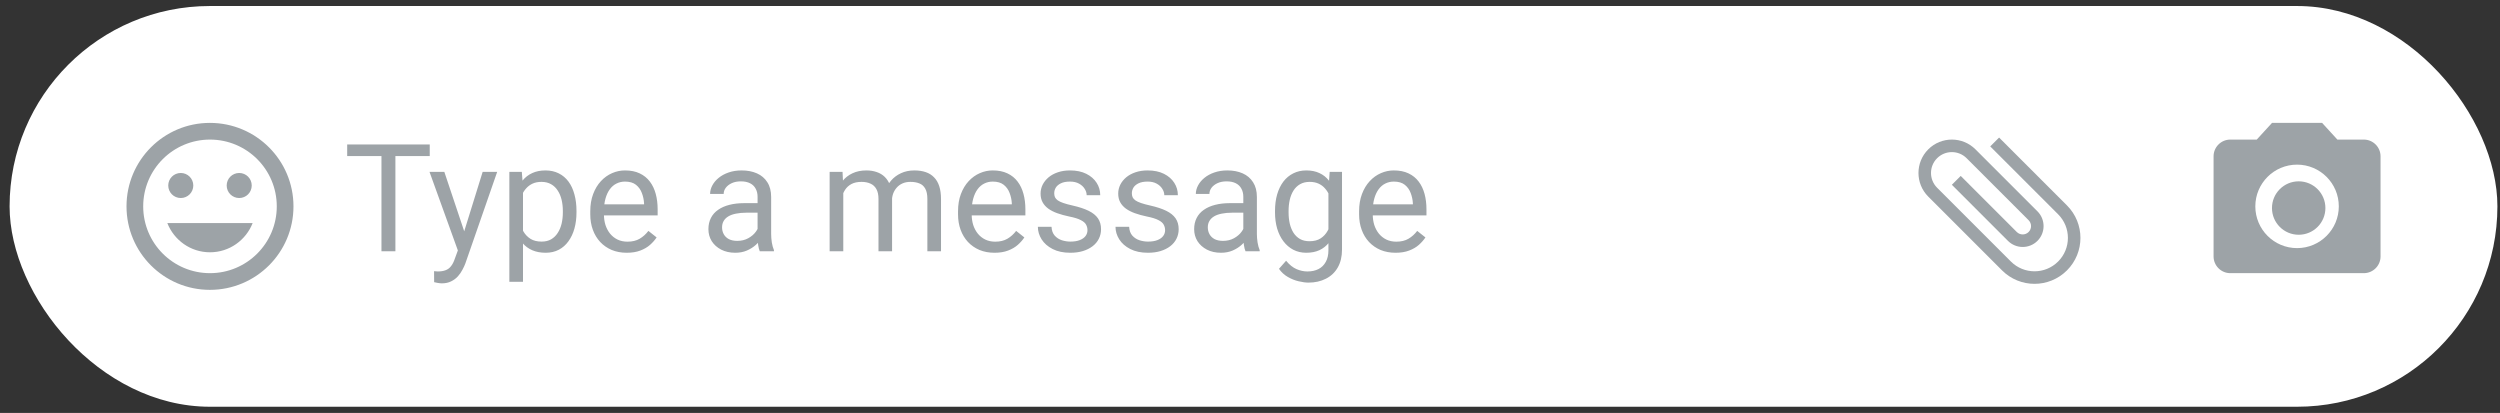 <svg width="224" height="37" viewBox="0 0 224 37" fill="none" xmlns="http://www.w3.org/2000/svg">
<rect x="0" y="0" width="224" height="37" fill="#333333" stroke="none"/>
<rect x="0.859" y="0.539" width="222.909" height="35.905" rx="17.952" fill="white"/>
<g clip-path="url(#clip0_1394_25105)">
<path d="M18.807 11.011C14.678 11.011 11.335 14.362 11.335 18.491C11.335 22.62 14.678 25.971 18.807 25.971C22.944 25.971 26.295 22.62 26.295 18.491C26.295 14.362 22.944 11.011 18.807 11.011ZM18.815 24.475C15.508 24.475 12.831 21.797 12.831 18.491C12.831 15.184 15.508 12.507 18.815 12.507C22.121 12.507 24.799 15.184 24.799 18.491C24.799 21.797 22.121 24.475 18.815 24.475ZM21.433 17.743C22.053 17.743 22.555 17.241 22.555 16.621C22.555 16 22.053 15.499 21.433 15.499C20.812 15.499 20.311 16 20.311 16.621C20.311 17.241 20.812 17.743 21.433 17.743ZM16.197 17.743C16.817 17.743 17.319 17.241 17.319 16.621C17.319 16 16.817 15.499 16.197 15.499C15.576 15.499 15.075 16 15.075 16.621C15.075 17.241 15.576 17.743 16.197 17.743ZM18.815 22.605C20.558 22.605 22.039 21.513 22.637 19.987H14.992C15.591 21.513 17.072 22.605 18.815 22.605Z" fill="#9DA3A7"/>
</g>
<path d="M35.428 12.943V22.515H34.179V12.943H35.428ZM38.505 12.943V13.982H31.108V12.943H38.505ZM41.266 21.779L43.245 15.402H44.547L41.693 23.613C41.627 23.788 41.54 23.977 41.43 24.178C41.325 24.384 41.189 24.579 41.023 24.764C40.856 24.948 40.654 25.097 40.418 25.211C40.185 25.329 39.907 25.388 39.583 25.388C39.486 25.388 39.364 25.375 39.215 25.349C39.066 25.322 38.961 25.3 38.899 25.283L38.892 24.297C38.928 24.301 38.982 24.306 39.057 24.31C39.136 24.319 39.191 24.323 39.221 24.323C39.497 24.323 39.732 24.286 39.925 24.211C40.118 24.141 40.28 24.021 40.411 23.85C40.547 23.683 40.663 23.453 40.76 23.159L41.266 21.779ZM39.813 15.402L41.66 20.924L41.976 22.206L41.102 22.653L38.485 15.402H39.813ZM46.861 16.769V25.25H45.638V15.402H46.755L46.861 16.769ZM51.653 18.899V19.037C51.653 19.555 51.592 20.034 51.469 20.477C51.347 20.915 51.167 21.297 50.93 21.621C50.698 21.945 50.411 22.197 50.069 22.377C49.727 22.557 49.335 22.647 48.892 22.647C48.441 22.647 48.042 22.572 47.696 22.423C47.349 22.274 47.056 22.057 46.815 21.772C46.574 21.487 46.381 21.145 46.236 20.747C46.096 20.348 45.999 19.898 45.947 19.399V18.663C45.999 18.137 46.098 17.666 46.243 17.249C46.387 16.833 46.578 16.478 46.815 16.184C47.056 15.886 47.347 15.66 47.689 15.507C48.031 15.349 48.425 15.27 48.872 15.27C49.319 15.27 49.716 15.358 50.062 15.533C50.409 15.704 50.7 15.95 50.937 16.27C51.173 16.59 51.351 16.973 51.469 17.42C51.592 17.863 51.653 18.356 51.653 18.899ZM50.431 19.037V18.899C50.431 18.544 50.393 18.211 50.319 17.9C50.244 17.584 50.128 17.308 49.97 17.072C49.817 16.831 49.62 16.642 49.379 16.506C49.138 16.366 48.85 16.296 48.517 16.296C48.211 16.296 47.943 16.348 47.715 16.454C47.492 16.559 47.301 16.701 47.143 16.881C46.986 17.056 46.856 17.258 46.755 17.486C46.659 17.709 46.587 17.942 46.538 18.183V19.885C46.626 20.192 46.749 20.482 46.907 20.753C47.065 21.021 47.275 21.238 47.538 21.404C47.801 21.566 48.132 21.647 48.531 21.647C48.859 21.647 49.142 21.579 49.379 21.444C49.62 21.303 49.817 21.113 49.97 20.872C50.128 20.631 50.244 20.354 50.319 20.043C50.393 19.728 50.431 19.392 50.431 19.037ZM56.157 22.647C55.661 22.647 55.212 22.563 54.809 22.397C54.41 22.226 54.066 21.987 53.777 21.68C53.492 21.373 53.273 21.01 53.119 20.589C52.966 20.168 52.889 19.708 52.889 19.208V18.932C52.889 18.354 52.975 17.839 53.146 17.387C53.317 16.931 53.549 16.546 53.843 16.23C54.136 15.915 54.469 15.676 54.842 15.514C55.215 15.351 55.6 15.27 55.999 15.27C56.507 15.27 56.946 15.358 57.314 15.533C57.686 15.709 57.991 15.954 58.228 16.27C58.464 16.581 58.64 16.949 58.754 17.374C58.868 17.795 58.925 18.255 58.925 18.755V19.3H53.612V18.308H57.708V18.215C57.691 17.9 57.625 17.593 57.511 17.295C57.401 16.997 57.226 16.752 56.985 16.559C56.744 16.366 56.415 16.27 55.999 16.27C55.723 16.27 55.469 16.329 55.236 16.447C55.004 16.561 54.805 16.732 54.638 16.96C54.472 17.188 54.342 17.466 54.25 17.795C54.158 18.123 54.112 18.503 54.112 18.932V19.208C54.112 19.546 54.158 19.863 54.25 20.162C54.347 20.455 54.485 20.714 54.664 20.937C54.849 21.161 55.07 21.336 55.328 21.463C55.591 21.59 55.889 21.654 56.222 21.654C56.652 21.654 57.016 21.566 57.314 21.391C57.612 21.216 57.873 20.981 58.096 20.688L58.833 21.273C58.679 21.505 58.484 21.726 58.247 21.937C58.011 22.147 57.719 22.318 57.373 22.449C57.031 22.581 56.626 22.647 56.157 22.647ZM67.879 21.299V17.637C67.879 17.357 67.822 17.113 67.708 16.907C67.598 16.697 67.432 16.535 67.208 16.421C66.985 16.307 66.709 16.25 66.38 16.25C66.073 16.25 65.804 16.302 65.571 16.408C65.343 16.513 65.164 16.651 65.032 16.822C64.905 16.993 64.841 17.177 64.841 17.374H63.625C63.625 17.12 63.691 16.868 63.822 16.618C63.954 16.368 64.142 16.142 64.388 15.941C64.638 15.735 64.936 15.573 65.282 15.454C65.633 15.332 66.023 15.27 66.452 15.27C66.969 15.27 67.425 15.358 67.82 15.533C68.219 15.709 68.53 15.974 68.753 16.329C68.981 16.679 69.095 17.12 69.095 17.65V20.964C69.095 21.2 69.115 21.452 69.154 21.72C69.198 21.987 69.262 22.217 69.345 22.41V22.515H68.076C68.015 22.375 67.966 22.189 67.931 21.956C67.896 21.72 67.879 21.5 67.879 21.299ZM68.089 18.202L68.102 19.057H66.873C66.527 19.057 66.218 19.085 65.946 19.142C65.674 19.195 65.446 19.276 65.262 19.386C65.078 19.495 64.938 19.633 64.841 19.8C64.745 19.962 64.697 20.153 64.697 20.372C64.697 20.595 64.747 20.799 64.848 20.983C64.949 21.167 65.1 21.314 65.302 21.424C65.508 21.529 65.76 21.582 66.058 21.582C66.43 21.582 66.759 21.503 67.044 21.345C67.329 21.187 67.555 20.994 67.721 20.766C67.892 20.538 67.984 20.317 67.997 20.102L68.517 20.688C68.486 20.872 68.403 21.075 68.267 21.299C68.131 21.522 67.949 21.737 67.721 21.943C67.498 22.145 67.23 22.314 66.919 22.449C66.612 22.581 66.266 22.647 65.88 22.647C65.398 22.647 64.975 22.552 64.611 22.364C64.252 22.175 63.971 21.923 63.77 21.608C63.573 21.288 63.474 20.931 63.474 20.536C63.474 20.155 63.549 19.82 63.698 19.53C63.847 19.237 64.061 18.994 64.342 18.801C64.622 18.603 64.96 18.454 65.354 18.354C65.749 18.253 66.189 18.202 66.676 18.202H68.089ZM75.558 16.815V22.515H74.335V15.402H75.492L75.558 16.815ZM75.308 18.689L74.743 18.669C74.747 18.183 74.81 17.733 74.933 17.321C75.056 16.905 75.238 16.543 75.479 16.237C75.72 15.93 76.02 15.693 76.379 15.527C76.739 15.356 77.155 15.27 77.629 15.27C77.962 15.27 78.269 15.318 78.549 15.415C78.829 15.507 79.073 15.654 79.279 15.855C79.485 16.057 79.645 16.316 79.759 16.631C79.873 16.947 79.93 17.328 79.93 17.775V22.515H78.713V17.834C78.713 17.462 78.65 17.164 78.523 16.94C78.4 16.717 78.225 16.554 77.997 16.454C77.769 16.348 77.501 16.296 77.195 16.296C76.835 16.296 76.535 16.359 76.294 16.486C76.053 16.614 75.86 16.789 75.716 17.012C75.571 17.236 75.466 17.492 75.4 17.782C75.339 18.067 75.308 18.369 75.308 18.689ZM79.916 18.018L79.101 18.268C79.106 17.878 79.169 17.503 79.292 17.144C79.419 16.785 79.601 16.465 79.838 16.184C80.079 15.903 80.374 15.682 80.725 15.52C81.076 15.354 81.477 15.27 81.928 15.27C82.31 15.27 82.647 15.321 82.941 15.421C83.239 15.522 83.489 15.678 83.69 15.888C83.896 16.094 84.052 16.359 84.157 16.684C84.262 17.008 84.315 17.394 84.315 17.841V22.515H83.092V17.828C83.092 17.429 83.028 17.12 82.901 16.901C82.778 16.677 82.603 16.521 82.375 16.434C82.152 16.342 81.884 16.296 81.573 16.296C81.306 16.296 81.069 16.342 80.863 16.434C80.657 16.526 80.484 16.653 80.344 16.815C80.204 16.973 80.096 17.155 80.022 17.361C79.952 17.567 79.916 17.786 79.916 18.018ZM89.108 22.647C88.612 22.647 88.163 22.563 87.76 22.397C87.361 22.226 87.017 21.987 86.728 21.68C86.443 21.373 86.224 21.01 86.07 20.589C85.917 20.168 85.84 19.708 85.84 19.208V18.932C85.84 18.354 85.925 17.839 86.096 17.387C86.267 16.931 86.5 16.546 86.793 16.23C87.087 15.915 87.42 15.676 87.793 15.514C88.165 15.351 88.551 15.27 88.95 15.27C89.458 15.27 89.896 15.358 90.264 15.533C90.637 15.709 90.942 15.954 91.178 16.27C91.415 16.581 91.59 16.949 91.704 17.374C91.818 17.795 91.875 18.255 91.875 18.755V19.3H86.563V18.308H90.659V18.215C90.641 17.9 90.576 17.593 90.462 17.295C90.352 16.997 90.177 16.752 89.936 16.559C89.695 16.366 89.366 16.27 88.95 16.27C88.674 16.27 88.419 16.329 88.187 16.447C87.955 16.561 87.755 16.732 87.589 16.96C87.422 17.188 87.293 17.466 87.201 17.795C87.109 18.123 87.063 18.503 87.063 18.932V19.208C87.063 19.546 87.109 19.863 87.201 20.162C87.297 20.455 87.435 20.714 87.615 20.937C87.799 21.161 88.02 21.336 88.279 21.463C88.542 21.59 88.84 21.654 89.173 21.654C89.603 21.654 89.966 21.566 90.264 21.391C90.563 21.216 90.823 20.981 91.047 20.688L91.783 21.273C91.63 21.505 91.435 21.726 91.198 21.937C90.961 22.147 90.67 22.318 90.324 22.449C89.982 22.581 89.576 22.647 89.108 22.647ZM97.437 20.628C97.437 20.453 97.398 20.291 97.319 20.142C97.244 19.988 97.089 19.85 96.852 19.728C96.62 19.601 96.269 19.491 95.8 19.399C95.406 19.316 95.049 19.217 94.728 19.103C94.413 18.989 94.143 18.851 93.92 18.689C93.701 18.527 93.532 18.336 93.414 18.117C93.295 17.898 93.236 17.641 93.236 17.348C93.236 17.067 93.297 16.802 93.42 16.552C93.547 16.302 93.725 16.081 93.953 15.888C94.185 15.695 94.463 15.544 94.788 15.435C95.112 15.325 95.474 15.27 95.873 15.27C96.442 15.27 96.929 15.371 97.332 15.573C97.735 15.774 98.044 16.044 98.259 16.381C98.474 16.714 98.581 17.085 98.581 17.492H97.365C97.365 17.295 97.306 17.104 97.187 16.92C97.073 16.732 96.905 16.576 96.681 16.454C96.462 16.331 96.192 16.27 95.873 16.27C95.535 16.27 95.261 16.322 95.051 16.427C94.845 16.528 94.694 16.657 94.597 16.815C94.505 16.973 94.459 17.14 94.459 17.315C94.459 17.446 94.481 17.565 94.525 17.67C94.573 17.771 94.656 17.865 94.775 17.953C94.893 18.036 95.059 18.115 95.274 18.189C95.489 18.264 95.763 18.338 96.096 18.413C96.679 18.544 97.159 18.702 97.536 18.886C97.913 19.07 98.193 19.296 98.377 19.563C98.561 19.831 98.653 20.155 98.653 20.536C98.653 20.847 98.588 21.132 98.456 21.391C98.329 21.649 98.143 21.873 97.897 22.061C97.656 22.246 97.367 22.39 97.029 22.495C96.696 22.596 96.322 22.647 95.905 22.647C95.279 22.647 94.748 22.535 94.314 22.311C93.88 22.088 93.552 21.799 93.328 21.444C93.105 21.088 92.993 20.714 92.993 20.319H94.216C94.233 20.652 94.33 20.918 94.505 21.115C94.68 21.308 94.895 21.446 95.149 21.529C95.403 21.608 95.656 21.647 95.905 21.647C96.238 21.647 96.517 21.604 96.74 21.516C96.968 21.428 97.141 21.308 97.26 21.154C97.378 21.001 97.437 20.826 97.437 20.628ZM104.393 20.628C104.393 20.453 104.353 20.291 104.274 20.142C104.2 19.988 104.044 19.85 103.808 19.728C103.575 19.601 103.225 19.491 102.756 19.399C102.361 19.316 102.004 19.217 101.684 19.103C101.369 18.989 101.099 18.851 100.876 18.689C100.656 18.527 100.488 18.336 100.369 18.117C100.251 17.898 100.192 17.641 100.192 17.348C100.192 17.067 100.253 16.802 100.376 16.552C100.503 16.302 100.681 16.081 100.908 15.888C101.141 15.695 101.419 15.544 101.743 15.435C102.068 15.325 102.429 15.27 102.828 15.27C103.398 15.27 103.884 15.371 104.288 15.573C104.691 15.774 105 16.044 105.215 16.381C105.429 16.714 105.537 17.085 105.537 17.492H104.321C104.321 17.295 104.261 17.104 104.143 16.92C104.029 16.732 103.86 16.576 103.637 16.454C103.418 16.331 103.148 16.27 102.828 16.27C102.491 16.27 102.217 16.322 102.006 16.427C101.8 16.528 101.649 16.657 101.553 16.815C101.461 16.973 101.415 17.14 101.415 17.315C101.415 17.446 101.437 17.565 101.48 17.67C101.529 17.771 101.612 17.865 101.73 17.953C101.849 18.036 102.015 18.115 102.23 18.189C102.445 18.264 102.719 18.338 103.052 18.413C103.635 18.544 104.115 18.702 104.491 18.886C104.868 19.07 105.149 19.296 105.333 19.563C105.517 19.831 105.609 20.155 105.609 20.536C105.609 20.847 105.543 21.132 105.412 21.391C105.285 21.649 105.098 21.873 104.853 22.061C104.612 22.246 104.323 22.39 103.985 22.495C103.652 22.596 103.277 22.647 102.861 22.647C102.234 22.647 101.704 22.535 101.27 22.311C100.836 22.088 100.507 21.799 100.284 21.444C100.06 21.088 99.949 20.714 99.949 20.319H101.171C101.189 20.652 101.285 20.918 101.461 21.115C101.636 21.308 101.851 21.446 102.105 21.529C102.359 21.608 102.611 21.647 102.861 21.647C103.194 21.647 103.472 21.604 103.696 21.516C103.924 21.428 104.097 21.308 104.215 21.154C104.334 21.001 104.393 20.826 104.393 20.628ZM111.401 21.299V17.637C111.401 17.357 111.344 17.113 111.23 16.907C111.121 16.697 110.954 16.535 110.731 16.421C110.507 16.307 110.231 16.25 109.902 16.25C109.595 16.25 109.326 16.302 109.093 16.408C108.866 16.513 108.686 16.651 108.554 16.822C108.427 16.993 108.364 17.177 108.364 17.374H107.147C107.147 17.12 107.213 16.868 107.345 16.618C107.476 16.368 107.665 16.142 107.91 15.941C108.16 15.735 108.458 15.573 108.804 15.454C109.155 15.332 109.545 15.27 109.974 15.27C110.492 15.27 110.947 15.358 111.342 15.533C111.741 15.709 112.052 15.974 112.275 16.329C112.503 16.679 112.617 17.12 112.617 17.65V20.964C112.617 21.2 112.637 21.452 112.677 21.72C112.72 21.987 112.784 22.217 112.867 22.41V22.515H111.598C111.537 22.375 111.489 22.189 111.454 21.956C111.419 21.72 111.401 21.5 111.401 21.299ZM111.611 18.202L111.625 19.057H110.395C110.049 19.057 109.74 19.085 109.468 19.142C109.196 19.195 108.969 19.276 108.784 19.386C108.6 19.495 108.46 19.633 108.364 19.8C108.267 19.962 108.219 20.153 108.219 20.372C108.219 20.595 108.27 20.799 108.37 20.983C108.471 21.167 108.622 21.314 108.824 21.424C109.03 21.529 109.282 21.582 109.58 21.582C109.953 21.582 110.281 21.503 110.566 21.345C110.851 21.187 111.077 20.994 111.243 20.766C111.414 20.538 111.506 20.317 111.519 20.102L112.039 20.688C112.008 20.872 111.925 21.075 111.789 21.299C111.653 21.522 111.471 21.737 111.243 21.943C111.02 22.145 110.752 22.314 110.441 22.449C110.134 22.581 109.788 22.647 109.402 22.647C108.92 22.647 108.497 22.552 108.134 22.364C107.774 22.175 107.494 21.923 107.292 21.608C107.095 21.288 106.996 20.931 106.996 20.536C106.996 20.155 107.071 19.82 107.22 19.53C107.369 19.237 107.584 18.994 107.864 18.801C108.145 18.603 108.482 18.454 108.877 18.354C109.271 18.253 109.711 18.202 110.198 18.202H111.611ZM119.139 15.402H120.244V22.364C120.244 22.991 120.116 23.525 119.862 23.968C119.608 24.411 119.253 24.746 118.797 24.974C118.346 25.206 117.824 25.322 117.233 25.322C116.987 25.322 116.698 25.283 116.365 25.204C116.036 25.13 115.712 25 115.392 24.816C115.076 24.637 114.811 24.393 114.596 24.086L115.234 23.363C115.532 23.723 115.843 23.973 116.167 24.113C116.496 24.253 116.821 24.323 117.14 24.323C117.526 24.323 117.859 24.251 118.14 24.106C118.42 23.962 118.637 23.747 118.791 23.462C118.948 23.181 119.027 22.835 119.027 22.423V16.966L119.139 15.402ZM114.241 19.037V18.899C114.241 18.356 114.305 17.863 114.432 17.42C114.563 16.973 114.75 16.59 114.991 16.27C115.236 15.95 115.532 15.704 115.878 15.533C116.224 15.358 116.615 15.27 117.048 15.27C117.496 15.27 117.886 15.349 118.219 15.507C118.556 15.66 118.841 15.886 119.073 16.184C119.31 16.478 119.496 16.833 119.632 17.249C119.768 17.666 119.862 18.137 119.915 18.663V19.267C119.867 19.789 119.772 20.258 119.632 20.674C119.496 21.091 119.31 21.446 119.073 21.739C118.841 22.033 118.556 22.259 118.219 22.416C117.881 22.57 117.487 22.647 117.035 22.647C116.61 22.647 116.224 22.557 115.878 22.377C115.536 22.197 115.243 21.945 114.997 21.621C114.752 21.297 114.563 20.915 114.432 20.477C114.305 20.034 114.241 19.555 114.241 19.037ZM115.457 18.899V19.037C115.457 19.392 115.493 19.725 115.563 20.037C115.637 20.348 115.749 20.622 115.898 20.858C116.051 21.095 116.246 21.281 116.483 21.417C116.72 21.549 117.002 21.614 117.331 21.614C117.734 21.614 118.067 21.529 118.33 21.358C118.593 21.187 118.802 20.961 118.955 20.681C119.113 20.4 119.236 20.096 119.323 19.767V18.183C119.275 17.942 119.2 17.709 119.1 17.486C119.003 17.258 118.876 17.056 118.718 16.881C118.565 16.701 118.374 16.559 118.146 16.454C117.918 16.348 117.651 16.296 117.344 16.296C117.011 16.296 116.724 16.366 116.483 16.506C116.246 16.642 116.051 16.831 115.898 17.072C115.749 17.308 115.637 17.584 115.563 17.9C115.493 18.211 115.457 18.544 115.457 18.899ZM125.043 22.647C124.548 22.647 124.098 22.563 123.695 22.397C123.296 22.226 122.952 21.987 122.663 21.68C122.378 21.373 122.159 21.01 122.006 20.589C121.852 20.168 121.775 19.708 121.775 19.208V18.932C121.775 18.354 121.861 17.839 122.032 17.387C122.203 16.931 122.435 16.546 122.729 16.23C123.022 15.915 123.355 15.676 123.728 15.514C124.101 15.351 124.486 15.27 124.885 15.27C125.394 15.27 125.832 15.358 126.2 15.533C126.573 15.709 126.877 15.954 127.114 16.27C127.35 16.581 127.526 16.949 127.64 17.374C127.754 17.795 127.811 18.255 127.811 18.755V19.3H122.499V18.308H126.594V18.215C126.577 17.9 126.511 17.593 126.397 17.295C126.288 16.997 126.112 16.752 125.871 16.559C125.63 16.366 125.301 16.27 124.885 16.27C124.609 16.27 124.355 16.329 124.122 16.447C123.89 16.561 123.691 16.732 123.524 16.96C123.358 17.188 123.228 17.466 123.136 17.795C123.044 18.123 122.998 18.503 122.998 18.932V19.208C122.998 19.546 123.044 19.863 123.136 20.162C123.233 20.455 123.371 20.714 123.55 20.937C123.735 21.161 123.956 21.336 124.215 21.463C124.477 21.59 124.776 21.654 125.109 21.654C125.538 21.654 125.902 21.566 126.2 21.391C126.498 21.216 126.759 20.981 126.982 20.688L127.719 21.273C127.565 21.505 127.37 21.726 127.134 21.937C126.897 22.147 126.605 22.318 126.259 22.449C125.917 22.581 125.512 22.647 125.043 22.647Z" fill="#9DA3A7"/>
<g clip-path="url(#clip1_1394_25105)">
<path d="M178.325 13.118L184.408 19.201C185.577 20.37 185.577 22.263 184.408 23.432C183.239 24.601 181.345 24.601 180.176 23.432L173.565 16.821C172.835 16.091 172.835 14.906 173.565 14.176C174.295 13.446 175.48 13.446 176.209 14.176L181.763 19.73C182.054 20.021 182.054 20.497 181.763 20.788C181.472 21.078 180.996 21.078 180.705 20.788L175.681 15.763L174.887 16.556L179.912 21.581C180.642 22.311 181.827 22.311 182.557 21.581C183.287 20.851 183.287 19.666 182.557 18.936L177.003 13.383C175.834 12.214 173.94 12.214 172.771 13.383C171.603 14.552 171.603 16.445 172.771 17.614L179.383 24.226C180.991 25.834 183.593 25.834 185.201 24.226C186.809 22.618 186.809 20.015 185.201 18.407L179.119 12.325L178.325 13.118Z" fill="#9DA3A7"/>
</g>
<g clip-path="url(#clip2_1394_25105)">
<path d="M205.962 21.034C207.284 21.034 208.356 19.962 208.356 18.64C208.356 17.319 207.284 16.247 205.962 16.247C204.641 16.247 203.569 17.319 203.569 18.64C203.569 19.962 204.641 21.034 205.962 21.034Z" fill="#9DA3A7"/>
<path d="M203.573 11.011L202.204 12.507H199.832C199.01 12.507 198.336 13.18 198.336 14.003V22.979C198.336 23.802 199.01 24.475 199.832 24.475H211.801C212.624 24.475 213.297 23.802 213.297 22.979V14.003C213.297 13.18 212.624 12.507 211.801 12.507H209.429L208.061 11.011H203.573ZM205.817 22.231C203.752 22.231 202.077 20.555 202.077 18.491C202.077 16.426 203.752 14.751 205.817 14.751C207.881 14.751 209.557 16.426 209.557 18.491C209.557 20.555 207.881 22.231 205.817 22.231Z" fill="#9DA3A7"/>
</g>
<defs>
<clipPath id="clip0_1394_25105">
<rect width="17.952" height="17.952" fill="white" transform="translate(9.835 9.515)"/>
</clipPath>
<clipPath id="clip1_1394_25105">
<rect width="17.952" height="17.952" fill="white" transform="translate(169.911 9.515)"/>
</clipPath>
<clipPath id="clip2_1394_25105">
<rect width="17.952" height="17.952" fill="white" transform="translate(196.839 9.515)"/>
</clipPath>
</defs>
</svg>

